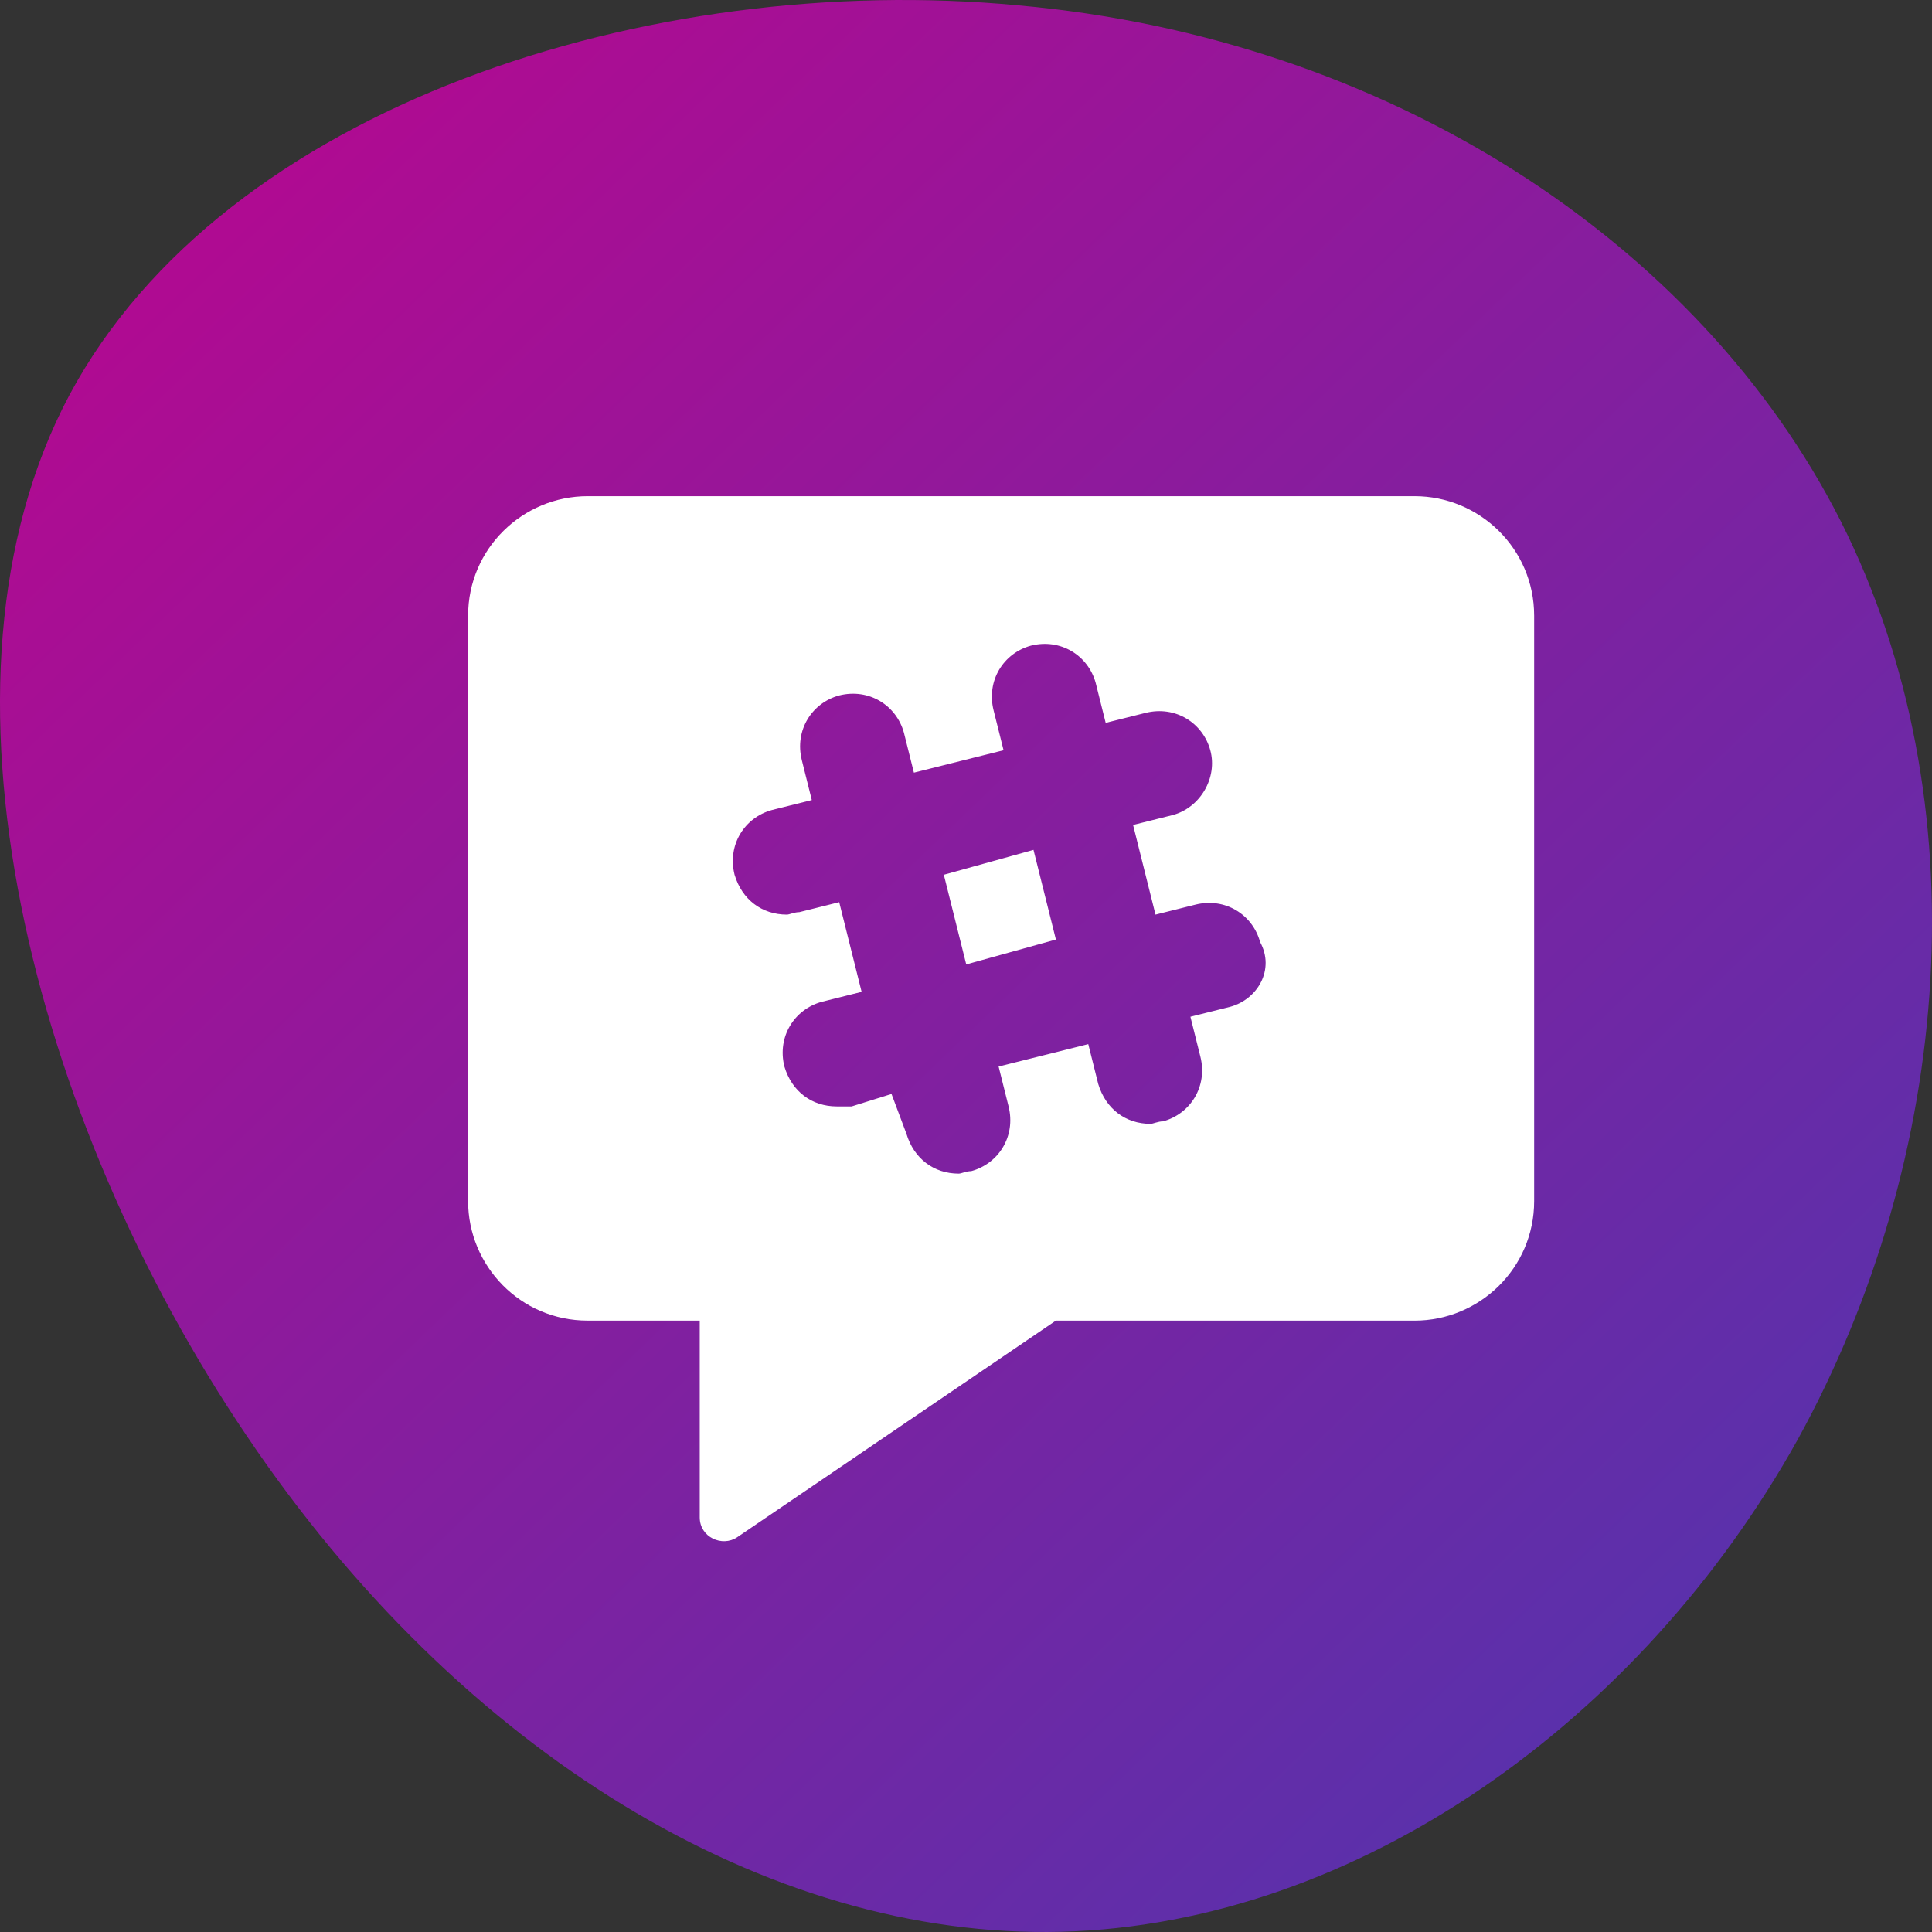 <svg xmlns="http://www.w3.org/2000/svg" width="110" height="110" viewBox="0 0 110 110"><rect x="0" y="0" width="110" height="110" fill="#333333" stroke="none"/><defs><linearGradient id="a" x1="100%" x2=".792%" y1="0%" y2="99.208%"><stop offset="0%" stop-color="#BF048D"/><stop offset="100%" stop-color="#4A38B0"/></linearGradient></defs><g fill="none" fill-rule="evenodd"><path fill="url(#a)" fill-rule="nonzero" d="M106.044,22.485 C114.749,38.816 108.061,63.863 95.96,81.739 C83.859,99.725 66.345,110.428 49.573,109.987 C32.696,109.545 16.561,97.959 7.644,81.96 C-1.166,65.96 -2.864,45.657 5.203,29.657 C13.27,13.768 30.997,2.182 52.015,0.306 C73.032,-1.68 97.234,6.044 106.044,22.485 Z" transform="matrix(-1 0 0 1 110 0)"/><path fill="#FFF" fill-rule="nonzero" d="M58.843,48.389 L60.119,53.494 L55.014,54.911 L53.738,49.806 L58.843,48.389 Z M80.541,28.25 L33.459,28.25 C29.772,28.25 26.652,31.229 26.652,35.057 L26.652,68.383 C26.652,72.07 29.63,75.19 33.459,75.19 L39.84,75.19 L39.84,86.393 C39.84,87.528 41.116,88.094 41.967,87.528 L60.119,75.19 L80.541,75.191 C84.228,75.191 87.348,72.212 87.348,68.384 L87.348,35.058 C87.348,31.229 84.228,28.25 80.541,28.25 L80.541,28.25 Z M70.046,57.322 L67.777,57.889 L68.344,60.158 C68.769,61.86 67.777,63.42 66.217,63.845 C65.933,63.845 65.65,63.987 65.508,63.987 C64.089,63.987 62.956,63.136 62.529,61.717 L61.962,59.448 L56.857,60.724 L57.424,62.993 C57.849,64.695 56.857,66.255 55.297,66.68 C55.013,66.68 54.73,66.822 54.588,66.822 C53.169,66.822 52.036,65.971 51.609,64.553 L50.759,62.286 L48.491,62.995 L47.639,62.995 C46.221,62.995 45.087,62.145 44.661,60.726 C44.236,59.025 45.228,57.465 46.788,57.039 L49.057,56.472 L47.781,51.367 L45.512,51.934 C45.228,51.934 44.945,52.075 44.802,52.075 C43.384,52.075 42.25,51.225 41.824,49.806 C41.398,48.105 42.391,46.545 43.951,46.119 L46.22,45.552 L45.653,43.283 C45.228,41.582 46.22,40.022 47.78,39.596 C49.481,39.171 51.041,40.163 51.467,41.723 L52.034,43.992 L57.139,42.716 L56.572,40.447 C56.147,38.746 57.139,37.186 58.699,36.76 C60.4,36.335 61.96,37.327 62.386,38.887 L62.953,41.156 L65.222,40.589 C66.923,40.164 68.483,41.156 68.909,42.716 C69.334,44.276 68.342,45.978 66.782,46.403 L64.513,46.97 L65.789,52.075 L68.058,51.508 C69.759,51.083 71.319,52.075 71.745,53.635 C72.6,55.195 71.606,56.897 70.046,57.322 L70.046,57.322 Z"/></g></svg>